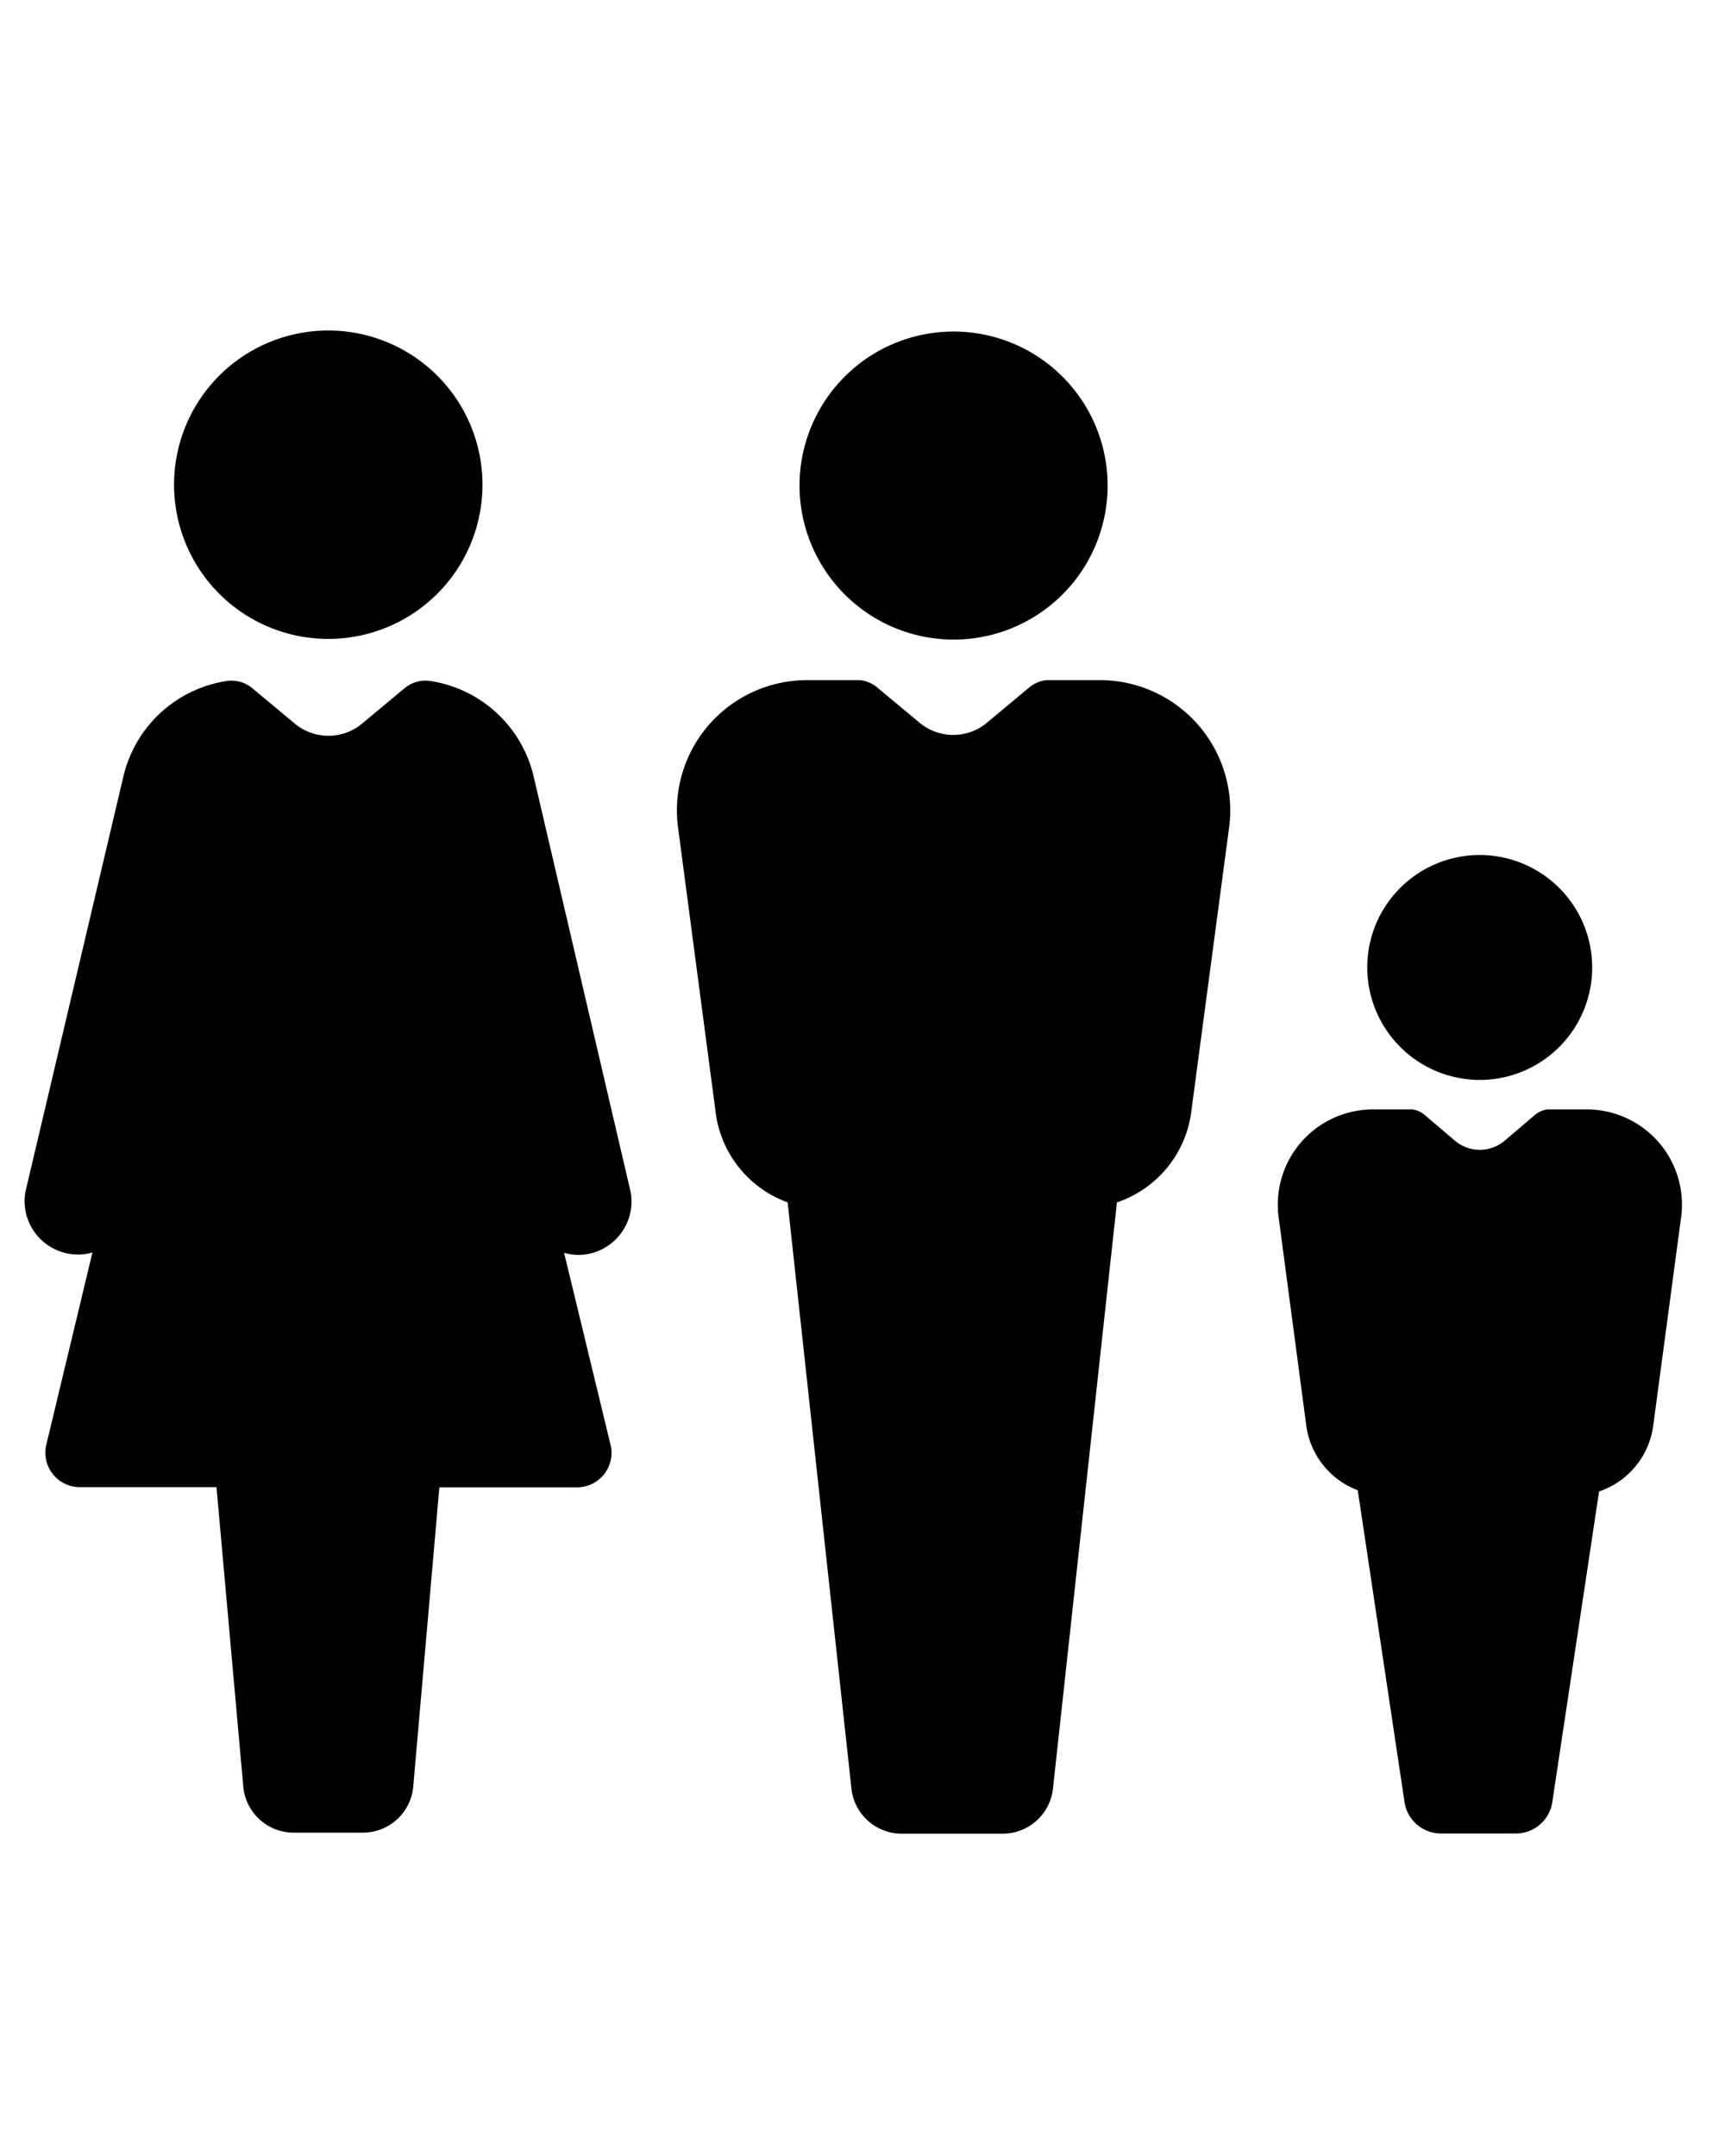 <?xml version="1.0" encoding="UTF-8" standalone="no"?>
<svg
   xmlns:dc="http://purl.org/dc/elements/1.1/"
   xmlns:cc="http://creativecommons.org/ns#"
   xmlns:rdf="http://www.w3.org/1999/02/22-rdf-syntax-ns#"
   xmlns:svg="http://www.w3.org/2000/svg"
   xmlns="http://www.w3.org/2000/svg"
   xmlns:sodipodi="http://sodipodi.sourceforge.net/DTD/sodipodi-0.dtd"
   xmlns:inkscape="http://www.inkscape.org/namespaces/inkscape"
   data-name="Layer 1"
   viewBox="0 0 100 125"
   x="0px"
   y="0px"
   version="1.1"
   id="svg10"
   sodipodi:docname="family.svg"
   inkscape:version="0.92.1 r15371">
  <defs
     id="defs14" />
  <sodipodi:namedview
     pagecolor="#ffffff"
     bordercolor="#666666"
     borderopacity="1"
     objecttolerance="10"
     gridtolerance="10"
     guidetolerance="10"
     inkscape:pageopacity="0"
     inkscape:pageshadow="2"
     inkscape:window-width="640"
     inkscape:window-height="480"
     id="namedview12"
     showgrid="false"
     inkscape:zoom="1.888"
     inkscape:cx="50"
     inkscape:cy="62.5"
     inkscape:window-x="0"
     inkscape:window-y="0"
     inkscape:window-maximized="0"
     inkscape:current-layer="svg10" />
  <title
     id="title2">Artboard 2</title>
  <path
     d="m 10.09,28.102 a 8.94,8.94 0 1 1 8.94,8.94 8.94,8.94 0 0 1 -8.94,-8.94 z m -5.94,44.61 a 2.87,2.87 0 0 0 1.21,-0.1 l -2.69,11.21 a 2,2 0 0 0 1.94,2.4 h 7.94 l 1.56,17.43 a 2.93,2.93 0 0 0 2.92,2.6 h 4 a 2.93,2.93 0 0 0 2.92,-2.6 l 1.52,-17.42 h 8 a 2,2 0 0 0 1.94,-2.4 l -2.71,-11.2 a 2.87,2.87 0 0 0 1.21,0.1 3.1,3.1 0 0 0 2.65,-3.62 l -5.62,-24.08 a 7.28,7.28 0 0 0 -6,-5.55 1.89,1.89 0 0 0 -1.5,0.43 l -2.4,2 a 3.05,3.05 0 0 1 -4,0 l -2.4,-2 a 1.89,1.89 0 0 0 -1.49,-0.43 7.28,7.28 0 0 0 -6,5.55 l -5.68,24.08 a 3.1,3.1 0 0 0 2.68,3.6 z m 51.13,-35.63 a 8.93,8.93 0 1 0 -8.93,-8.94 8.94,8.94 0 0 0 8.93,8.94 z m -13.81,27.28 a 6.42,6.42 0 0 0 4.19,5.35 l 3.7,34 a 2.93,2.93 0 0 0 2.91,2.6 h 5.86 a 2.93,2.93 0 0 0 2.91,-2.6 l 3.71,-34 a 6.41,6.41 0 0 0 4.32,-5.34 l 2.2,-16.53 a 7.56,7.56 0 0 0 -7.51,-8.41 h -3.1 a 1.89,1.89 0 0 0 -1,0.43 l -2.4,2 a 3.05,3.05 0 0 1 -4,0 l -2.4,-2 a 1.89,1.89 0 0 0 -1,-0.43 h -3.06 a 7.55,7.55 0 0 0 -7.51,8.41 z m 44.31,-1.75 a 6.52,6.52 0 1 0 -6.52,-6.53 6.53,6.53 0 0 0 6.52,6.53 z m -10.07,19.92 a 4.68,4.68 0 0 0 3,3.87 l 2.7,18 a 2.14,2.14 0 0 0 2.13,1.9 h 4.33 a 2.14,2.14 0 0 0 2.13,-1.9 l 2.7,-17.93 a 4.68,4.68 0 0 0 3.15,-3.9 l 1.62,-12.11 a 5.52,5.52 0 0 0 -5.48,-6.14 h -2.28 a 1.38,1.38 0 0 0 -0.73,0.32 l -1.75,1.49 a 2.23,2.23 0 0 1 -2.89,0 l -1.75,-1.49 a 1.38,1.38 0 0 0 -0.73,-0.32 h -2.27 a 5.52,5.52 0 0 0 -5.48,6.14 z"
     id="path4"
     inkscape:connector-curvature="0" />
</svg>

